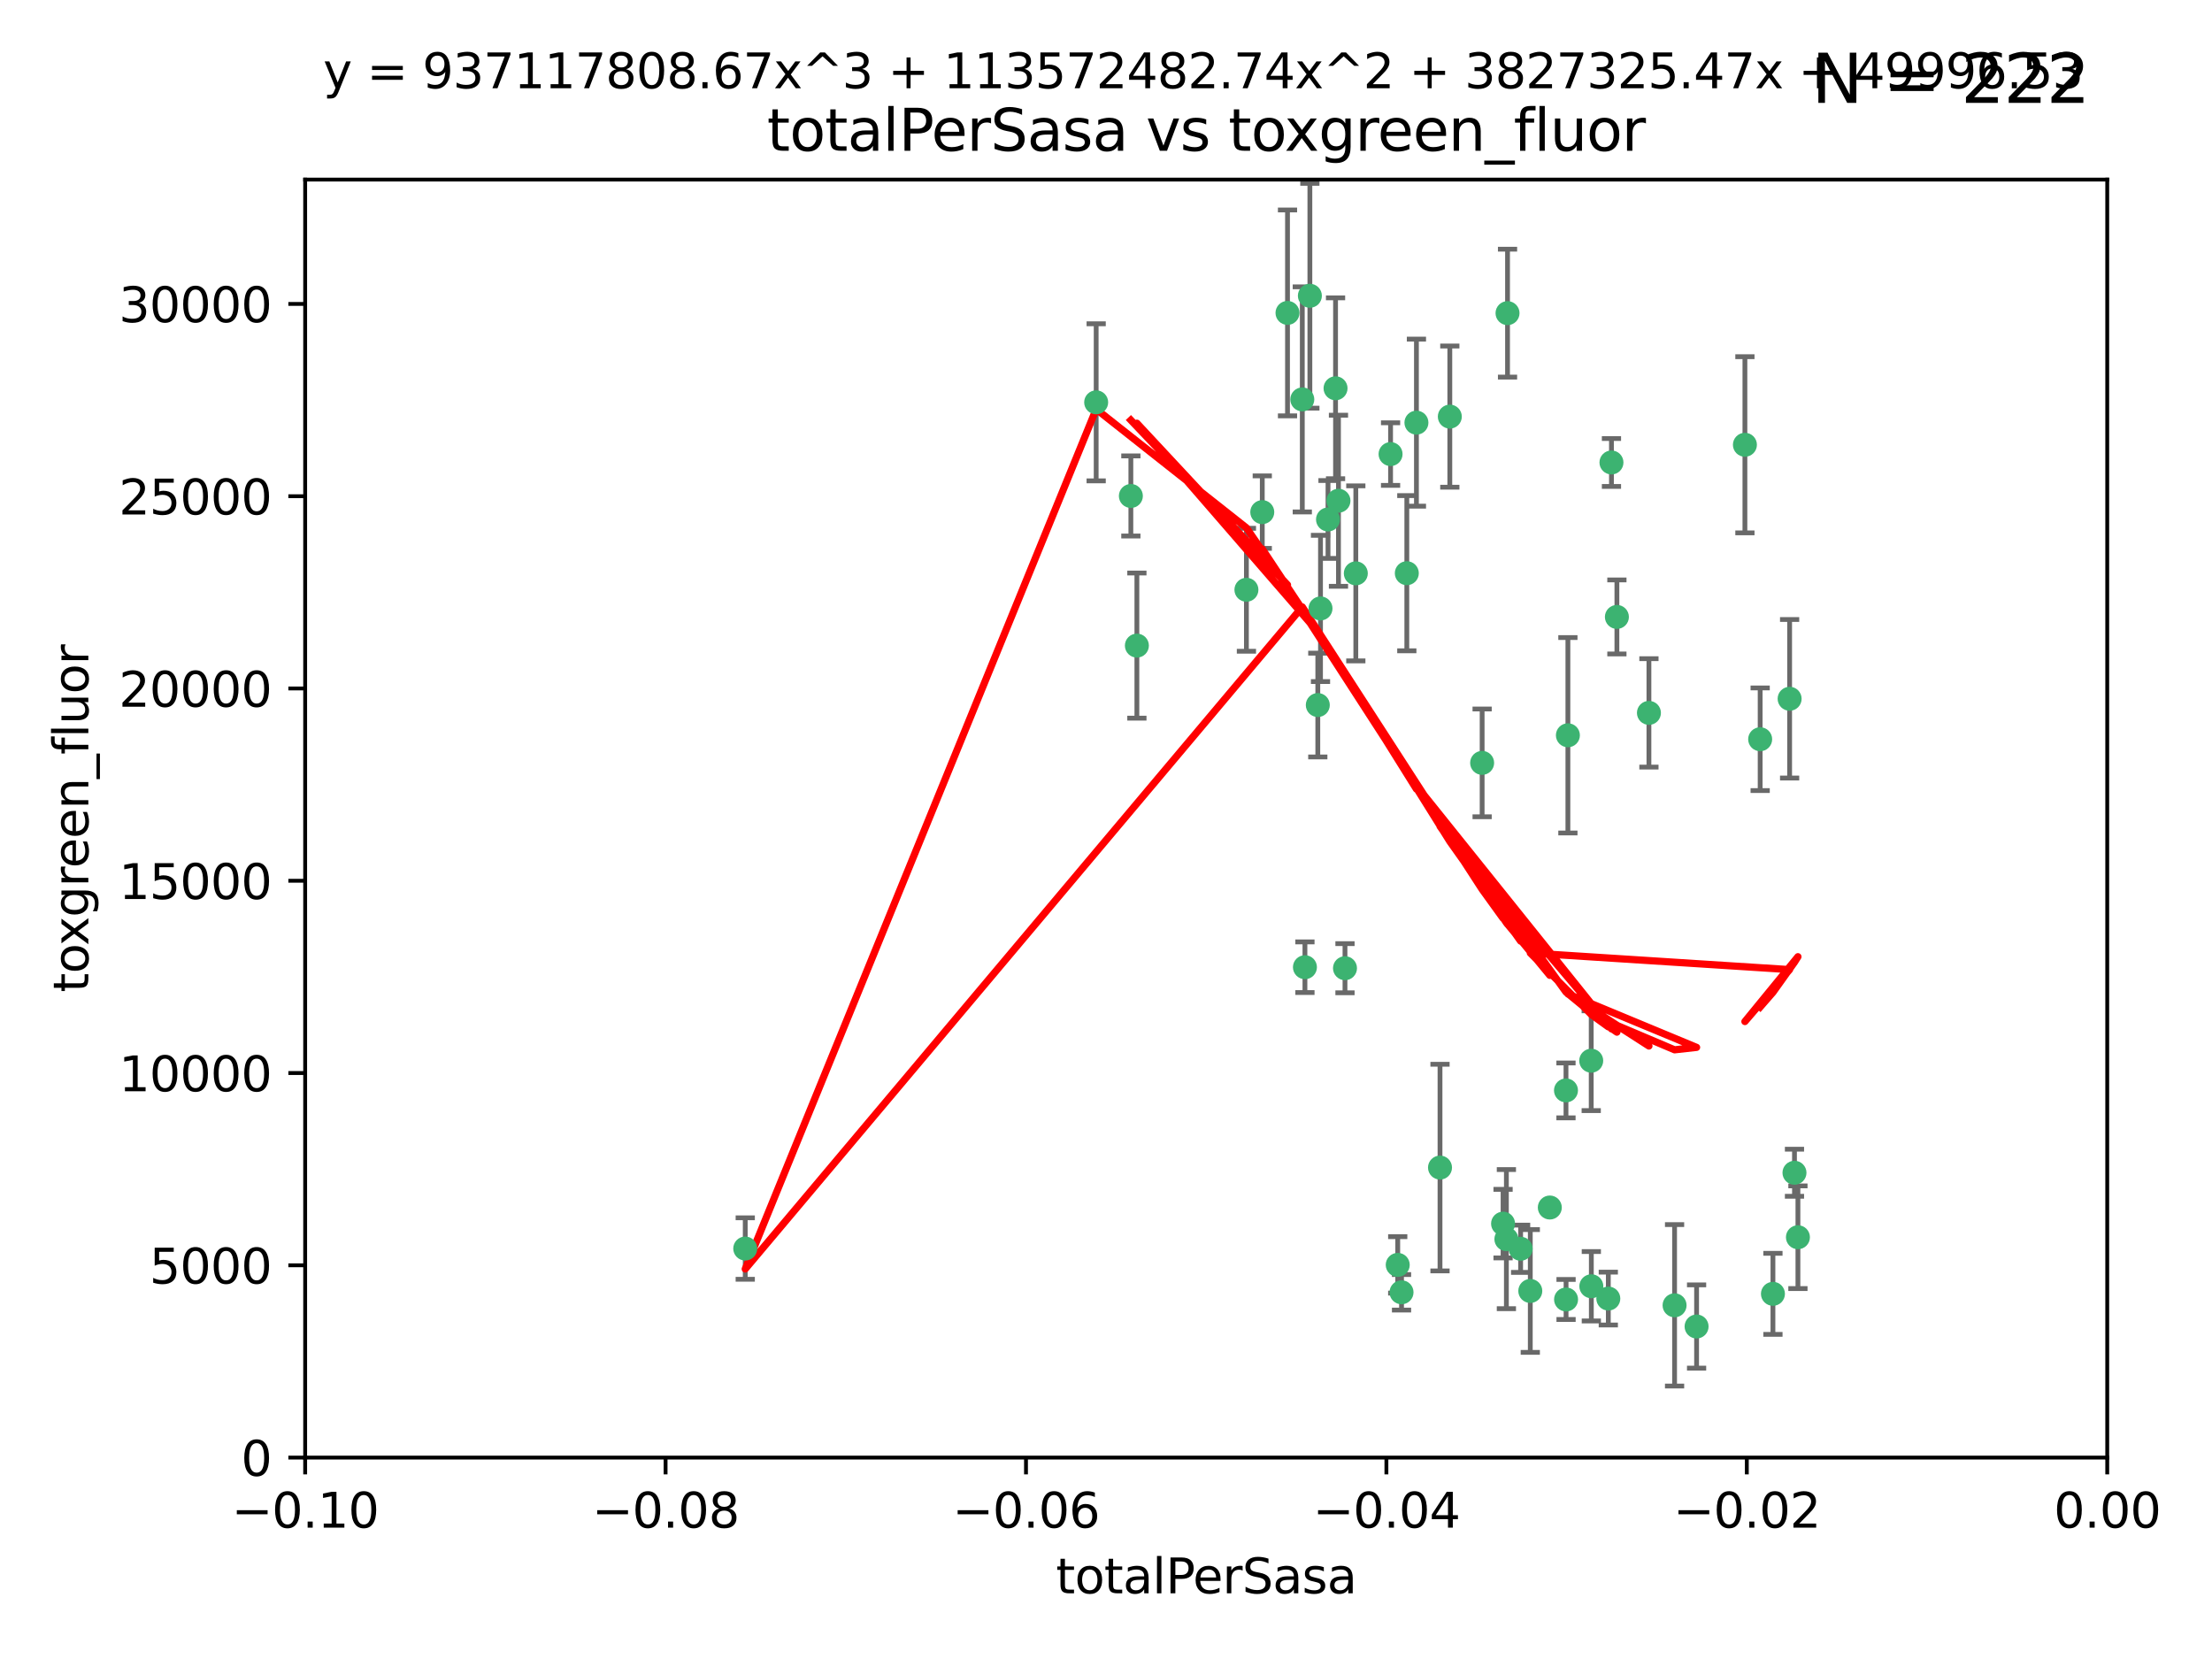 <?xml version="1.0" encoding="utf-8" standalone="no"?>
<!DOCTYPE svg PUBLIC "-//W3C//DTD SVG 1.1//EN"
  "http://www.w3.org/Graphics/SVG/1.1/DTD/svg11.dtd">
<svg xmlns:xlink="http://www.w3.org/1999/xlink" width="460.8pt" height="345.6pt" viewBox="0 0 460.8 345.6" xmlns="http://www.w3.org/2000/svg" version="1.1">
 <defs>
  <style type="text/css">*{stroke-linejoin: round; stroke-linecap: butt}</style>
 </defs>
 <g id="figure_1">
  <g id="patch_1">
   <path d="M 0 345.6 
L 460.8 345.6 
L 460.8 0 
L 0 0 
z
" style="fill: #ffffff"/>
  </g>
  <g id="axes_1">
   <g id="patch_2">
    <path d="M 63.571 303.64 
L 438.975 303.64 
L 438.975 37.411 
L 63.571 37.411 
z
" style="fill: #ffffff"/>
   </g>
   <g id="PathCollection_1">
    <defs>
     <path id="m25f50494bb" d="M 0 1.118 
C 0.297 1.118 0.581 1 0.791 0.791 
C 1 0.581 1.118 0.297 1.118 0 
C 1.118 -0.297 1 -0.581 0.791 -0.791 
C 0.581 -1 0.297 -1.118 0 -1.118 
C -0.297 -1.118 -0.581 -1 -0.791 -0.791 
C -1 -0.581 -1.118 -0.297 -1.118 0 
C -1.118 0.297 -1 0.581 -0.791 0.791 
C -0.581 1 -0.297 1.118 0 1.118 
z
" style="stroke: #3cb371"/>
    </defs>
    <g clip-path="url(#p771bac7c76)">
     <use xlink:href="#m25f50494bb" x="235.58" y="103.319" style="fill: #3cb371; stroke: #3cb371"/>
     <use xlink:href="#m25f50494bb" x="268.211" y="65.184" style="fill: #3cb371; stroke: #3cb371"/>
     <use xlink:href="#m25f50494bb" x="236.834" y="134.491" style="fill: #3cb371; stroke: #3cb371"/>
     <use xlink:href="#m25f50494bb" x="275.085" y="126.749" style="fill: #3cb371; stroke: #3cb371"/>
     <use xlink:href="#m25f50494bb" x="271.293" y="83.201" style="fill: #3cb371; stroke: #3cb371"/>
     <use xlink:href="#m25f50494bb" x="155.248" y="260.094" style="fill: #3cb371; stroke: #3cb371"/>
     <use xlink:href="#m25f50494bb" x="228.352" y="83.811" style="fill: #3cb371; stroke: #3cb371"/>
     <use xlink:href="#m25f50494bb" x="259.652" y="122.859" style="fill: #3cb371; stroke: #3cb371"/>
     <use xlink:href="#m25f50494bb" x="276.649" y="108.214" style="fill: #3cb371; stroke: #3cb371"/>
     <use xlink:href="#m25f50494bb" x="278.828" y="104.315" style="fill: #3cb371; stroke: #3cb371"/>
     <use xlink:href="#m25f50494bb" x="272.871" y="61.614" style="fill: #3cb371; stroke: #3cb371"/>
     <use xlink:href="#m25f50494bb" x="295.068" y="88.045" style="fill: #3cb371; stroke: #3cb371"/>
     <use xlink:href="#m25f50494bb" x="278.219" y="80.887" style="fill: #3cb371; stroke: #3cb371"/>
     <use xlink:href="#m25f50494bb" x="282.441" y="119.44" style="fill: #3cb371; stroke: #3cb371"/>
     <use xlink:href="#m25f50494bb" x="289.681" y="94.593" style="fill: #3cb371; stroke: #3cb371"/>
     <use xlink:href="#m25f50494bb" x="262.954" y="106.684" style="fill: #3cb371; stroke: #3cb371"/>
     <use xlink:href="#m25f50494bb" x="280.186" y="201.695" style="fill: #3cb371; stroke: #3cb371"/>
     <use xlink:href="#m25f50494bb" x="302.023" y="86.787" style="fill: #3cb371; stroke: #3cb371"/>
     <use xlink:href="#m25f50494bb" x="316.773" y="260.14" style="fill: #3cb371; stroke: #3cb371"/>
     <use xlink:href="#m25f50494bb" x="299.98" y="243.228" style="fill: #3cb371; stroke: #3cb371"/>
     <use xlink:href="#m25f50494bb" x="335.696" y="96.341" style="fill: #3cb371; stroke: #3cb371"/>
     <use xlink:href="#m25f50494bb" x="293.065" y="119.409" style="fill: #3cb371; stroke: #3cb371"/>
     <use xlink:href="#m25f50494bb" x="314.046" y="65.233" style="fill: #3cb371; stroke: #3cb371"/>
     <use xlink:href="#m25f50494bb" x="274.522" y="146.874" style="fill: #3cb371; stroke: #3cb371"/>
     <use xlink:href="#m25f50494bb" x="271.842" y="201.487" style="fill: #3cb371; stroke: #3cb371"/>
     <use xlink:href="#m25f50494bb" x="313.116" y="254.906" style="fill: #3cb371; stroke: #3cb371"/>
     <use xlink:href="#m25f50494bb" x="308.755" y="158.921" style="fill: #3cb371; stroke: #3cb371"/>
     <use xlink:href="#m25f50494bb" x="291.964" y="269.209" style="fill: #3cb371; stroke: #3cb371"/>
     <use xlink:href="#m25f50494bb" x="322.853" y="251.547" style="fill: #3cb371; stroke: #3cb371"/>
     <use xlink:href="#m25f50494bb" x="313.808" y="258.133" style="fill: #3cb371; stroke: #3cb371"/>
     <use xlink:href="#m25f50494bb" x="291.173" y="263.497" style="fill: #3cb371; stroke: #3cb371"/>
     <use xlink:href="#m25f50494bb" x="326.223" y="227.152" style="fill: #3cb371; stroke: #3cb371"/>
     <use xlink:href="#m25f50494bb" x="335.041" y="270.514" style="fill: #3cb371; stroke: #3cb371"/>
     <use xlink:href="#m25f50494bb" x="331.504" y="267.951" style="fill: #3cb371; stroke: #3cb371"/>
     <use xlink:href="#m25f50494bb" x="336.829" y="128.518" style="fill: #3cb371; stroke: #3cb371"/>
     <use xlink:href="#m25f50494bb" x="326.24" y="270.703" style="fill: #3cb371; stroke: #3cb371"/>
     <use xlink:href="#m25f50494bb" x="343.502" y="148.507" style="fill: #3cb371; stroke: #3cb371"/>
     <use xlink:href="#m25f50494bb" x="326.622" y="153.171" style="fill: #3cb371; stroke: #3cb371"/>
     <use xlink:href="#m25f50494bb" x="353.429" y="276.333" style="fill: #3cb371; stroke: #3cb371"/>
     <use xlink:href="#m25f50494bb" x="348.844" y="271.92" style="fill: #3cb371; stroke: #3cb371"/>
     <use xlink:href="#m25f50494bb" x="331.48" y="220.964" style="fill: #3cb371; stroke: #3cb371"/>
     <use xlink:href="#m25f50494bb" x="318.787" y="268.93" style="fill: #3cb371; stroke: #3cb371"/>
     <use xlink:href="#m25f50494bb" x="372.811" y="145.567" style="fill: #3cb371; stroke: #3cb371"/>
     <use xlink:href="#m25f50494bb" x="363.497" y="92.655" style="fill: #3cb371; stroke: #3cb371"/>
     <use xlink:href="#m25f50494bb" x="374.542" y="257.738" style="fill: #3cb371; stroke: #3cb371"/>
     <use xlink:href="#m25f50494bb" x="373.823" y="244.305" style="fill: #3cb371; stroke: #3cb371"/>
     <use xlink:href="#m25f50494bb" x="369.335" y="269.529" style="fill: #3cb371; stroke: #3cb371"/>
     <use xlink:href="#m25f50494bb" x="366.674" y="153.996" style="fill: #3cb371; stroke: #3cb371"/>
    </g>
   </g>
   <g id="matplotlib.axis_1">
    <g id="xtick_1">
     <g id="line2d_1">
      <defs>
       <path id="mfa78b8b809" d="M 0 0 
L 0 3.5 
" style="stroke: #000000; stroke-width: 0.8"/>
      </defs>
      <g>
       <use xlink:href="#mfa78b8b809" x="63.571" y="303.64" style="stroke: #000000; stroke-width: 0.8"/>
      </g>
     </g>
     <g id="text_1">
      <!-- −0.10 -->
      <g transform="translate(48.249 318.238)scale(0.1 -0.1)">
       <defs>
        <path id="DejaVuSans-2212" d="M 678 2272 
L 4684 2272 
L 4684 1741 
L 678 1741 
L 678 2272 
z
" transform="scale(0.016)"/>
        <path id="DejaVuSans-30" d="M 2034 4250 
Q 1547 4250 1301 3770 
Q 1056 3291 1056 2328 
Q 1056 1369 1301 889 
Q 1547 409 2034 409 
Q 2525 409 2770 889 
Q 3016 1369 3016 2328 
Q 3016 3291 2770 3770 
Q 2525 4250 2034 4250 
z
M 2034 4750 
Q 2819 4750 3233 4129 
Q 3647 3509 3647 2328 
Q 3647 1150 3233 529 
Q 2819 -91 2034 -91 
Q 1250 -91 836 529 
Q 422 1150 422 2328 
Q 422 3509 836 4129 
Q 1250 4750 2034 4750 
z
" transform="scale(0.016)"/>
        <path id="DejaVuSans-2e" d="M 684 794 
L 1344 794 
L 1344 0 
L 684 0 
L 684 794 
z
" transform="scale(0.016)"/>
        <path id="DejaVuSans-31" d="M 794 531 
L 1825 531 
L 1825 4091 
L 703 3866 
L 703 4441 
L 1819 4666 
L 2450 4666 
L 2450 531 
L 3481 531 
L 3481 0 
L 794 0 
L 794 531 
z
" transform="scale(0.016)"/>
       </defs>
       <use xlink:href="#DejaVuSans-2212"/>
       <use xlink:href="#DejaVuSans-30" x="83.789"/>
       <use xlink:href="#DejaVuSans-2e" x="147.412"/>
       <use xlink:href="#DejaVuSans-31" x="179.199"/>
       <use xlink:href="#DejaVuSans-30" x="242.822"/>
      </g>
     </g>
    </g>
    <g id="xtick_2">
     <g id="line2d_2">
      <g>
       <use xlink:href="#mfa78b8b809" x="138.652" y="303.64" style="stroke: #000000; stroke-width: 0.8"/>
      </g>
     </g>
     <g id="text_2">
      <!-- −0.08 -->
      <g transform="translate(123.329 318.238)scale(0.1 -0.1)">
       <defs>
        <path id="DejaVuSans-38" d="M 2034 2216 
Q 1584 2216 1326 1975 
Q 1069 1734 1069 1313 
Q 1069 891 1326 650 
Q 1584 409 2034 409 
Q 2484 409 2743 651 
Q 3003 894 3003 1313 
Q 3003 1734 2745 1975 
Q 2488 2216 2034 2216 
z
M 1403 2484 
Q 997 2584 770 2862 
Q 544 3141 544 3541 
Q 544 4100 942 4425 
Q 1341 4750 2034 4750 
Q 2731 4750 3128 4425 
Q 3525 4100 3525 3541 
Q 3525 3141 3298 2862 
Q 3072 2584 2669 2484 
Q 3125 2378 3379 2068 
Q 3634 1759 3634 1313 
Q 3634 634 3220 271 
Q 2806 -91 2034 -91 
Q 1263 -91 848 271 
Q 434 634 434 1313 
Q 434 1759 690 2068 
Q 947 2378 1403 2484 
z
M 1172 3481 
Q 1172 3119 1398 2916 
Q 1625 2713 2034 2713 
Q 2441 2713 2670 2916 
Q 2900 3119 2900 3481 
Q 2900 3844 2670 4047 
Q 2441 4250 2034 4250 
Q 1625 4250 1398 4047 
Q 1172 3844 1172 3481 
z
" transform="scale(0.016)"/>
       </defs>
       <use xlink:href="#DejaVuSans-2212"/>
       <use xlink:href="#DejaVuSans-30" x="83.789"/>
       <use xlink:href="#DejaVuSans-2e" x="147.412"/>
       <use xlink:href="#DejaVuSans-30" x="179.199"/>
       <use xlink:href="#DejaVuSans-38" x="242.822"/>
      </g>
     </g>
    </g>
    <g id="xtick_3">
     <g id="line2d_3">
      <g>
       <use xlink:href="#mfa78b8b809" x="213.733" y="303.64" style="stroke: #000000; stroke-width: 0.8"/>
      </g>
     </g>
     <g id="text_3">
      <!-- −0.06 -->
      <g transform="translate(198.41 318.238)scale(0.1 -0.1)">
       <defs>
        <path id="DejaVuSans-36" d="M 2113 2584 
Q 1688 2584 1439 2293 
Q 1191 2003 1191 1497 
Q 1191 994 1439 701 
Q 1688 409 2113 409 
Q 2538 409 2786 701 
Q 3034 994 3034 1497 
Q 3034 2003 2786 2293 
Q 2538 2584 2113 2584 
z
M 3366 4563 
L 3366 3988 
Q 3128 4100 2886 4159 
Q 2644 4219 2406 4219 
Q 1781 4219 1451 3797 
Q 1122 3375 1075 2522 
Q 1259 2794 1537 2939 
Q 1816 3084 2150 3084 
Q 2853 3084 3261 2657 
Q 3669 2231 3669 1497 
Q 3669 778 3244 343 
Q 2819 -91 2113 -91 
Q 1303 -91 875 529 
Q 447 1150 447 2328 
Q 447 3434 972 4092 
Q 1497 4750 2381 4750 
Q 2619 4750 2861 4703 
Q 3103 4656 3366 4563 
z
" transform="scale(0.016)"/>
       </defs>
       <use xlink:href="#DejaVuSans-2212"/>
       <use xlink:href="#DejaVuSans-30" x="83.789"/>
       <use xlink:href="#DejaVuSans-2e" x="147.412"/>
       <use xlink:href="#DejaVuSans-30" x="179.199"/>
       <use xlink:href="#DejaVuSans-36" x="242.822"/>
      </g>
     </g>
    </g>
    <g id="xtick_4">
     <g id="line2d_4">
      <g>
       <use xlink:href="#mfa78b8b809" x="288.813" y="303.64" style="stroke: #000000; stroke-width: 0.8"/>
      </g>
     </g>
     <g id="text_4">
      <!-- −0.04 -->
      <g transform="translate(273.491 318.238)scale(0.1 -0.1)">
       <defs>
        <path id="DejaVuSans-34" d="M 2419 4116 
L 825 1625 
L 2419 1625 
L 2419 4116 
z
M 2253 4666 
L 3047 4666 
L 3047 1625 
L 3713 1625 
L 3713 1100 
L 3047 1100 
L 3047 0 
L 2419 0 
L 2419 1100 
L 313 1100 
L 313 1709 
L 2253 4666 
z
" transform="scale(0.016)"/>
       </defs>
       <use xlink:href="#DejaVuSans-2212"/>
       <use xlink:href="#DejaVuSans-30" x="83.789"/>
       <use xlink:href="#DejaVuSans-2e" x="147.412"/>
       <use xlink:href="#DejaVuSans-30" x="179.199"/>
       <use xlink:href="#DejaVuSans-34" x="242.822"/>
      </g>
     </g>
    </g>
    <g id="xtick_5">
     <g id="line2d_5">
      <g>
       <use xlink:href="#mfa78b8b809" x="363.894" y="303.64" style="stroke: #000000; stroke-width: 0.8"/>
      </g>
     </g>
     <g id="text_5">
      <!-- −0.02 -->
      <g transform="translate(348.572 318.238)scale(0.1 -0.1)">
       <defs>
        <path id="DejaVuSans-32" d="M 1228 531 
L 3431 531 
L 3431 0 
L 469 0 
L 469 531 
Q 828 903 1448 1529 
Q 2069 2156 2228 2338 
Q 2531 2678 2651 2914 
Q 2772 3150 2772 3378 
Q 2772 3750 2511 3984 
Q 2250 4219 1831 4219 
Q 1534 4219 1204 4116 
Q 875 4013 500 3803 
L 500 4441 
Q 881 4594 1212 4672 
Q 1544 4750 1819 4750 
Q 2544 4750 2975 4387 
Q 3406 4025 3406 3419 
Q 3406 3131 3298 2873 
Q 3191 2616 2906 2266 
Q 2828 2175 2409 1742 
Q 1991 1309 1228 531 
z
" transform="scale(0.016)"/>
       </defs>
       <use xlink:href="#DejaVuSans-2212"/>
       <use xlink:href="#DejaVuSans-30" x="83.789"/>
       <use xlink:href="#DejaVuSans-2e" x="147.412"/>
       <use xlink:href="#DejaVuSans-30" x="179.199"/>
       <use xlink:href="#DejaVuSans-32" x="242.822"/>
      </g>
     </g>
    </g>
    <g id="xtick_6">
     <g id="line2d_6">
      <g>
       <use xlink:href="#mfa78b8b809" x="438.975" y="303.64" style="stroke: #000000; stroke-width: 0.8"/>
      </g>
     </g>
     <g id="text_6">
      <!-- 0.00 -->
      <g transform="translate(427.842 318.238)scale(0.1 -0.1)">
       <use xlink:href="#DejaVuSans-30"/>
       <use xlink:href="#DejaVuSans-2e" x="63.623"/>
       <use xlink:href="#DejaVuSans-30" x="95.41"/>
       <use xlink:href="#DejaVuSans-30" x="159.033"/>
      </g>
     </g>
    </g>
    <g id="text_7">
     <!-- totalPerSasa -->
     <g transform="translate(219.968 331.917)scale(0.1 -0.1)">
      <defs>
       <path id="DejaVuSans-74" d="M 1172 4494 
L 1172 3500 
L 2356 3500 
L 2356 3053 
L 1172 3053 
L 1172 1153 
Q 1172 725 1289 603 
Q 1406 481 1766 481 
L 2356 481 
L 2356 0 
L 1766 0 
Q 1100 0 847 248 
Q 594 497 594 1153 
L 594 3053 
L 172 3053 
L 172 3500 
L 594 3500 
L 594 4494 
L 1172 4494 
z
" transform="scale(0.016)"/>
       <path id="DejaVuSans-6f" d="M 1959 3097 
Q 1497 3097 1228 2736 
Q 959 2375 959 1747 
Q 959 1119 1226 758 
Q 1494 397 1959 397 
Q 2419 397 2687 759 
Q 2956 1122 2956 1747 
Q 2956 2369 2687 2733 
Q 2419 3097 1959 3097 
z
M 1959 3584 
Q 2709 3584 3137 3096 
Q 3566 2609 3566 1747 
Q 3566 888 3137 398 
Q 2709 -91 1959 -91 
Q 1206 -91 779 398 
Q 353 888 353 1747 
Q 353 2609 779 3096 
Q 1206 3584 1959 3584 
z
" transform="scale(0.016)"/>
       <path id="DejaVuSans-61" d="M 2194 1759 
Q 1497 1759 1228 1600 
Q 959 1441 959 1056 
Q 959 750 1161 570 
Q 1363 391 1709 391 
Q 2188 391 2477 730 
Q 2766 1069 2766 1631 
L 2766 1759 
L 2194 1759 
z
M 3341 1997 
L 3341 0 
L 2766 0 
L 2766 531 
Q 2569 213 2275 61 
Q 1981 -91 1556 -91 
Q 1019 -91 701 211 
Q 384 513 384 1019 
Q 384 1609 779 1909 
Q 1175 2209 1959 2209 
L 2766 2209 
L 2766 2266 
Q 2766 2663 2505 2880 
Q 2244 3097 1772 3097 
Q 1472 3097 1187 3025 
Q 903 2953 641 2809 
L 641 3341 
Q 956 3463 1253 3523 
Q 1550 3584 1831 3584 
Q 2591 3584 2966 3190 
Q 3341 2797 3341 1997 
z
" transform="scale(0.016)"/>
       <path id="DejaVuSans-6c" d="M 603 4863 
L 1178 4863 
L 1178 0 
L 603 0 
L 603 4863 
z
" transform="scale(0.016)"/>
       <path id="DejaVuSans-50" d="M 1259 4147 
L 1259 2394 
L 2053 2394 
Q 2494 2394 2734 2622 
Q 2975 2850 2975 3272 
Q 2975 3691 2734 3919 
Q 2494 4147 2053 4147 
L 1259 4147 
z
M 628 4666 
L 2053 4666 
Q 2838 4666 3239 4311 
Q 3641 3956 3641 3272 
Q 3641 2581 3239 2228 
Q 2838 1875 2053 1875 
L 1259 1875 
L 1259 0 
L 628 0 
L 628 4666 
z
" transform="scale(0.016)"/>
       <path id="DejaVuSans-65" d="M 3597 1894 
L 3597 1613 
L 953 1613 
Q 991 1019 1311 708 
Q 1631 397 2203 397 
Q 2534 397 2845 478 
Q 3156 559 3463 722 
L 3463 178 
Q 3153 47 2828 -22 
Q 2503 -91 2169 -91 
Q 1331 -91 842 396 
Q 353 884 353 1716 
Q 353 2575 817 3079 
Q 1281 3584 2069 3584 
Q 2775 3584 3186 3129 
Q 3597 2675 3597 1894 
z
M 3022 2063 
Q 3016 2534 2758 2815 
Q 2500 3097 2075 3097 
Q 1594 3097 1305 2825 
Q 1016 2553 972 2059 
L 3022 2063 
z
" transform="scale(0.016)"/>
       <path id="DejaVuSans-72" d="M 2631 2963 
Q 2534 3019 2420 3045 
Q 2306 3072 2169 3072 
Q 1681 3072 1420 2755 
Q 1159 2438 1159 1844 
L 1159 0 
L 581 0 
L 581 3500 
L 1159 3500 
L 1159 2956 
Q 1341 3275 1631 3429 
Q 1922 3584 2338 3584 
Q 2397 3584 2469 3576 
Q 2541 3569 2628 3553 
L 2631 2963 
z
" transform="scale(0.016)"/>
       <path id="DejaVuSans-53" d="M 3425 4513 
L 3425 3897 
Q 3066 4069 2747 4153 
Q 2428 4238 2131 4238 
Q 1616 4238 1336 4038 
Q 1056 3838 1056 3469 
Q 1056 3159 1242 3001 
Q 1428 2844 1947 2747 
L 2328 2669 
Q 3034 2534 3370 2195 
Q 3706 1856 3706 1288 
Q 3706 609 3251 259 
Q 2797 -91 1919 -91 
Q 1588 -91 1214 -16 
Q 841 59 441 206 
L 441 856 
Q 825 641 1194 531 
Q 1563 422 1919 422 
Q 2459 422 2753 634 
Q 3047 847 3047 1241 
Q 3047 1584 2836 1778 
Q 2625 1972 2144 2069 
L 1759 2144 
Q 1053 2284 737 2584 
Q 422 2884 422 3419 
Q 422 4038 858 4394 
Q 1294 4750 2059 4750 
Q 2388 4750 2728 4690 
Q 3069 4631 3425 4513 
z
" transform="scale(0.016)"/>
       <path id="DejaVuSans-73" d="M 2834 3397 
L 2834 2853 
Q 2591 2978 2328 3040 
Q 2066 3103 1784 3103 
Q 1356 3103 1142 2972 
Q 928 2841 928 2578 
Q 928 2378 1081 2264 
Q 1234 2150 1697 2047 
L 1894 2003 
Q 2506 1872 2764 1633 
Q 3022 1394 3022 966 
Q 3022 478 2636 193 
Q 2250 -91 1575 -91 
Q 1294 -91 989 -36 
Q 684 19 347 128 
L 347 722 
Q 666 556 975 473 
Q 1284 391 1588 391 
Q 1994 391 2212 530 
Q 2431 669 2431 922 
Q 2431 1156 2273 1281 
Q 2116 1406 1581 1522 
L 1381 1569 
Q 847 1681 609 1914 
Q 372 2147 372 2553 
Q 372 3047 722 3315 
Q 1072 3584 1716 3584 
Q 2034 3584 2315 3537 
Q 2597 3491 2834 3397 
z
" transform="scale(0.016)"/>
      </defs>
      <use xlink:href="#DejaVuSans-74"/>
      <use xlink:href="#DejaVuSans-6f" x="39.209"/>
      <use xlink:href="#DejaVuSans-74" x="100.391"/>
      <use xlink:href="#DejaVuSans-61" x="139.6"/>
      <use xlink:href="#DejaVuSans-6c" x="200.879"/>
      <use xlink:href="#DejaVuSans-50" x="228.662"/>
      <use xlink:href="#DejaVuSans-65" x="285.34"/>
      <use xlink:href="#DejaVuSans-72" x="346.863"/>
      <use xlink:href="#DejaVuSans-53" x="387.977"/>
      <use xlink:href="#DejaVuSans-61" x="451.453"/>
      <use xlink:href="#DejaVuSans-73" x="512.732"/>
      <use xlink:href="#DejaVuSans-61" x="564.832"/>
     </g>
    </g>
   </g>
   <g id="matplotlib.axis_2">
    <g id="ytick_1">
     <g id="line2d_7">
      <defs>
       <path id="mca1d117c7c" d="M 0 0 
L -3.5 0 
" style="stroke: #000000; stroke-width: 0.8"/>
      </defs>
      <g>
       <use xlink:href="#mca1d117c7c" x="63.571" y="303.64" style="stroke: #000000; stroke-width: 0.8"/>
      </g>
     </g>
     <g id="text_8">
      <!-- 0 -->
      <g transform="translate(50.209 307.439)scale(0.1 -0.1)">
       <use xlink:href="#DejaVuSans-30"/>
      </g>
     </g>
    </g>
    <g id="ytick_2">
     <g id="line2d_8">
      <g>
       <use xlink:href="#mca1d117c7c" x="63.571" y="263.586" style="stroke: #000000; stroke-width: 0.8"/>
      </g>
     </g>
     <g id="text_9">
      <!-- 5000 -->
      <g transform="translate(31.121 267.385)scale(0.1 -0.1)">
       <defs>
        <path id="DejaVuSans-35" d="M 691 4666 
L 3169 4666 
L 3169 4134 
L 1269 4134 
L 1269 2991 
Q 1406 3038 1543 3061 
Q 1681 3084 1819 3084 
Q 2600 3084 3056 2656 
Q 3513 2228 3513 1497 
Q 3513 744 3044 326 
Q 2575 -91 1722 -91 
Q 1428 -91 1123 -41 
Q 819 9 494 109 
L 494 744 
Q 775 591 1075 516 
Q 1375 441 1709 441 
Q 2250 441 2565 725 
Q 2881 1009 2881 1497 
Q 2881 1984 2565 2268 
Q 2250 2553 1709 2553 
Q 1456 2553 1204 2497 
Q 953 2441 691 2322 
L 691 4666 
z
" transform="scale(0.016)"/>
       </defs>
       <use xlink:href="#DejaVuSans-35"/>
       <use xlink:href="#DejaVuSans-30" x="63.623"/>
       <use xlink:href="#DejaVuSans-30" x="127.246"/>
       <use xlink:href="#DejaVuSans-30" x="190.869"/>
      </g>
     </g>
    </g>
    <g id="ytick_3">
     <g id="line2d_9">
      <g>
       <use xlink:href="#mca1d117c7c" x="63.571" y="223.532" style="stroke: #000000; stroke-width: 0.8"/>
      </g>
     </g>
     <g id="text_10">
      <!-- 10000 -->
      <g transform="translate(24.759 227.331)scale(0.1 -0.1)">
       <use xlink:href="#DejaVuSans-31"/>
       <use xlink:href="#DejaVuSans-30" x="63.623"/>
       <use xlink:href="#DejaVuSans-30" x="127.246"/>
       <use xlink:href="#DejaVuSans-30" x="190.869"/>
       <use xlink:href="#DejaVuSans-30" x="254.492"/>
      </g>
     </g>
    </g>
    <g id="ytick_4">
     <g id="line2d_10">
      <g>
       <use xlink:href="#mca1d117c7c" x="63.571" y="183.478" style="stroke: #000000; stroke-width: 0.8"/>
      </g>
     </g>
     <g id="text_11">
      <!-- 15000 -->
      <g transform="translate(24.759 187.278)scale(0.1 -0.1)">
       <use xlink:href="#DejaVuSans-31"/>
       <use xlink:href="#DejaVuSans-35" x="63.623"/>
       <use xlink:href="#DejaVuSans-30" x="127.246"/>
       <use xlink:href="#DejaVuSans-30" x="190.869"/>
       <use xlink:href="#DejaVuSans-30" x="254.492"/>
      </g>
     </g>
    </g>
    <g id="ytick_5">
     <g id="line2d_11">
      <g>
       <use xlink:href="#mca1d117c7c" x="63.571" y="143.424" style="stroke: #000000; stroke-width: 0.8"/>
      </g>
     </g>
     <g id="text_12">
      <!-- 20000 -->
      <g transform="translate(24.759 147.224)scale(0.1 -0.1)">
       <use xlink:href="#DejaVuSans-32"/>
       <use xlink:href="#DejaVuSans-30" x="63.623"/>
       <use xlink:href="#DejaVuSans-30" x="127.246"/>
       <use xlink:href="#DejaVuSans-30" x="190.869"/>
       <use xlink:href="#DejaVuSans-30" x="254.492"/>
      </g>
     </g>
    </g>
    <g id="ytick_6">
     <g id="line2d_12">
      <g>
       <use xlink:href="#mca1d117c7c" x="63.571" y="103.371" style="stroke: #000000; stroke-width: 0.8"/>
      </g>
     </g>
     <g id="text_13">
      <!-- 25000 -->
      <g transform="translate(24.759 107.17)scale(0.1 -0.1)">
       <use xlink:href="#DejaVuSans-32"/>
       <use xlink:href="#DejaVuSans-35" x="63.623"/>
       <use xlink:href="#DejaVuSans-30" x="127.246"/>
       <use xlink:href="#DejaVuSans-30" x="190.869"/>
       <use xlink:href="#DejaVuSans-30" x="254.492"/>
      </g>
     </g>
    </g>
    <g id="ytick_7">
     <g id="line2d_13">
      <g>
       <use xlink:href="#mca1d117c7c" x="63.571" y="63.317" style="stroke: #000000; stroke-width: 0.8"/>
      </g>
     </g>
     <g id="text_14">
      <!-- 30000 -->
      <g transform="translate(24.759 67.116)scale(0.1 -0.1)">
       <defs>
        <path id="DejaVuSans-33" d="M 2597 2516 
Q 3050 2419 3304 2112 
Q 3559 1806 3559 1356 
Q 3559 666 3084 287 
Q 2609 -91 1734 -91 
Q 1441 -91 1130 -33 
Q 819 25 488 141 
L 488 750 
Q 750 597 1062 519 
Q 1375 441 1716 441 
Q 2309 441 2620 675 
Q 2931 909 2931 1356 
Q 2931 1769 2642 2001 
Q 2353 2234 1838 2234 
L 1294 2234 
L 1294 2753 
L 1863 2753 
Q 2328 2753 2575 2939 
Q 2822 3125 2822 3475 
Q 2822 3834 2567 4026 
Q 2313 4219 1838 4219 
Q 1578 4219 1281 4162 
Q 984 4106 628 3988 
L 628 4550 
Q 988 4650 1302 4700 
Q 1616 4750 1894 4750 
Q 2613 4750 3031 4423 
Q 3450 4097 3450 3541 
Q 3450 3153 3228 2886 
Q 3006 2619 2597 2516 
z
" transform="scale(0.016)"/>
       </defs>
       <use xlink:href="#DejaVuSans-33"/>
       <use xlink:href="#DejaVuSans-30" x="63.623"/>
       <use xlink:href="#DejaVuSans-30" x="127.246"/>
       <use xlink:href="#DejaVuSans-30" x="190.869"/>
       <use xlink:href="#DejaVuSans-30" x="254.492"/>
      </g>
     </g>
    </g>
    <g id="text_15">
     <!-- toxgreen_fluor -->
     <g transform="translate(18.401 206.72)rotate(-90)scale(0.1 -0.1)">
      <defs>
       <path id="DejaVuSans-78" d="M 3513 3500 
L 2247 1797 
L 3578 0 
L 2900 0 
L 1881 1375 
L 863 0 
L 184 0 
L 1544 1831 
L 300 3500 
L 978 3500 
L 1906 2253 
L 2834 3500 
L 3513 3500 
z
" transform="scale(0.016)"/>
       <path id="DejaVuSans-67" d="M 2906 1791 
Q 2906 2416 2648 2759 
Q 2391 3103 1925 3103 
Q 1463 3103 1205 2759 
Q 947 2416 947 1791 
Q 947 1169 1205 825 
Q 1463 481 1925 481 
Q 2391 481 2648 825 
Q 2906 1169 2906 1791 
z
M 3481 434 
Q 3481 -459 3084 -895 
Q 2688 -1331 1869 -1331 
Q 1566 -1331 1297 -1286 
Q 1028 -1241 775 -1147 
L 775 -588 
Q 1028 -725 1275 -790 
Q 1522 -856 1778 -856 
Q 2344 -856 2625 -561 
Q 2906 -266 2906 331 
L 2906 616 
Q 2728 306 2450 153 
Q 2172 0 1784 0 
Q 1141 0 747 490 
Q 353 981 353 1791 
Q 353 2603 747 3093 
Q 1141 3584 1784 3584 
Q 2172 3584 2450 3431 
Q 2728 3278 2906 2969 
L 2906 3500 
L 3481 3500 
L 3481 434 
z
" transform="scale(0.016)"/>
       <path id="DejaVuSans-6e" d="M 3513 2113 
L 3513 0 
L 2938 0 
L 2938 2094 
Q 2938 2591 2744 2837 
Q 2550 3084 2163 3084 
Q 1697 3084 1428 2787 
Q 1159 2491 1159 1978 
L 1159 0 
L 581 0 
L 581 3500 
L 1159 3500 
L 1159 2956 
Q 1366 3272 1645 3428 
Q 1925 3584 2291 3584 
Q 2894 3584 3203 3211 
Q 3513 2838 3513 2113 
z
" transform="scale(0.016)"/>
       <path id="DejaVuSans-5f" d="M 3263 -1063 
L 3263 -1509 
L -63 -1509 
L -63 -1063 
L 3263 -1063 
z
" transform="scale(0.016)"/>
       <path id="DejaVuSans-66" d="M 2375 4863 
L 2375 4384 
L 1825 4384 
Q 1516 4384 1395 4259 
Q 1275 4134 1275 3809 
L 1275 3500 
L 2222 3500 
L 2222 3053 
L 1275 3053 
L 1275 0 
L 697 0 
L 697 3053 
L 147 3053 
L 147 3500 
L 697 3500 
L 697 3744 
Q 697 4328 969 4595 
Q 1241 4863 1831 4863 
L 2375 4863 
z
" transform="scale(0.016)"/>
       <path id="DejaVuSans-75" d="M 544 1381 
L 544 3500 
L 1119 3500 
L 1119 1403 
Q 1119 906 1312 657 
Q 1506 409 1894 409 
Q 2359 409 2629 706 
Q 2900 1003 2900 1516 
L 2900 3500 
L 3475 3500 
L 3475 0 
L 2900 0 
L 2900 538 
Q 2691 219 2414 64 
Q 2138 -91 1772 -91 
Q 1169 -91 856 284 
Q 544 659 544 1381 
z
M 1991 3584 
L 1991 3584 
z
" transform="scale(0.016)"/>
      </defs>
      <use xlink:href="#DejaVuSans-74"/>
      <use xlink:href="#DejaVuSans-6f" x="39.209"/>
      <use xlink:href="#DejaVuSans-78" x="97.266"/>
      <use xlink:href="#DejaVuSans-67" x="156.445"/>
      <use xlink:href="#DejaVuSans-72" x="219.922"/>
      <use xlink:href="#DejaVuSans-65" x="258.785"/>
      <use xlink:href="#DejaVuSans-65" x="320.309"/>
      <use xlink:href="#DejaVuSans-6e" x="381.832"/>
      <use xlink:href="#DejaVuSans-5f" x="445.211"/>
      <use xlink:href="#DejaVuSans-66" x="495.211"/>
      <use xlink:href="#DejaVuSans-6c" x="530.416"/>
      <use xlink:href="#DejaVuSans-75" x="558.199"/>
      <use xlink:href="#DejaVuSans-6f" x="621.578"/>
      <use xlink:href="#DejaVuSans-72" x="682.76"/>
     </g>
    </g>
   </g>
   <g id="LineCollection_1">
    <path d="M 235.58 111.662 
L 235.58 94.976 
" clip-path="url(#p771bac7c76)" style="fill: none; stroke: #696969"/>
    <path d="M 268.211 86.629 
L 268.211 43.739 
" clip-path="url(#p771bac7c76)" style="fill: none; stroke: #696969"/>
    <path d="M 236.834 149.606 
L 236.834 119.375 
" clip-path="url(#p771bac7c76)" style="fill: none; stroke: #696969"/>
    <path d="M 275.085 141.983 
L 275.085 111.515 
" clip-path="url(#p771bac7c76)" style="fill: none; stroke: #696969"/>
    <path d="M 271.293 106.648 
L 271.293 59.753 
" clip-path="url(#p771bac7c76)" style="fill: none; stroke: #696969"/>
    <path d="M 155.248 266.497 
L 155.248 253.692 
" clip-path="url(#p771bac7c76)" style="fill: none; stroke: #696969"/>
    <path d="M 228.352 100.173 
L 228.352 67.45 
" clip-path="url(#p771bac7c76)" style="fill: none; stroke: #696969"/>
    <path d="M 259.652 135.667 
L 259.652 110.051 
" clip-path="url(#p771bac7c76)" style="fill: none; stroke: #696969"/>
    <path d="M 276.649 116.326 
L 276.649 100.101 
" clip-path="url(#p771bac7c76)" style="fill: none; stroke: #696969"/>
    <path d="M 278.828 122.133 
L 278.828 86.497 
" clip-path="url(#p771bac7c76)" style="fill: none; stroke: #696969"/>
    <path d="M 272.871 85.029 
L 272.871 38.199 
" clip-path="url(#p771bac7c76)" style="fill: none; stroke: #696969"/>
    <path d="M 295.068 105.444 
L 295.068 70.646 
" clip-path="url(#p771bac7c76)" style="fill: none; stroke: #696969"/>
    <path d="M 278.219 99.727 
L 278.219 62.047 
" clip-path="url(#p771bac7c76)" style="fill: none; stroke: #696969"/>
    <path d="M 282.441 137.675 
L 282.441 101.206 
" clip-path="url(#p771bac7c76)" style="fill: none; stroke: #696969"/>
    <path d="M 289.681 101.108 
L 289.681 88.078 
" clip-path="url(#p771bac7c76)" style="fill: none; stroke: #696969"/>
    <path d="M 262.954 114.235 
L 262.954 99.134 
" clip-path="url(#p771bac7c76)" style="fill: none; stroke: #696969"/>
    <path d="M 280.186 206.809 
L 280.186 196.58 
" clip-path="url(#p771bac7c76)" style="fill: none; stroke: #696969"/>
    <path d="M 302.023 101.495 
L 302.023 72.08 
" clip-path="url(#p771bac7c76)" style="fill: none; stroke: #696969"/>
    <path d="M 316.773 265.065 
L 316.773 255.214 
" clip-path="url(#p771bac7c76)" style="fill: none; stroke: #696969"/>
    <path d="M 299.98 264.748 
L 299.98 221.708 
" clip-path="url(#p771bac7c76)" style="fill: none; stroke: #696969"/>
    <path d="M 335.696 101.329 
L 335.696 91.353 
" clip-path="url(#p771bac7c76)" style="fill: none; stroke: #696969"/>
    <path d="M 293.065 135.574 
L 293.065 103.243 
" clip-path="url(#p771bac7c76)" style="fill: none; stroke: #696969"/>
    <path d="M 314.046 78.556 
L 314.046 51.911 
" clip-path="url(#p771bac7c76)" style="fill: none; stroke: #696969"/>
    <path d="M 274.522 157.684 
L 274.522 136.065 
" clip-path="url(#p771bac7c76)" style="fill: none; stroke: #696969"/>
    <path d="M 271.842 206.761 
L 271.842 196.213 
" clip-path="url(#p771bac7c76)" style="fill: none; stroke: #696969"/>
    <path d="M 313.116 262.048 
L 313.116 247.764 
" clip-path="url(#p771bac7c76)" style="fill: none; stroke: #696969"/>
    <path d="M 308.755 170.147 
L 308.755 147.694 
" clip-path="url(#p771bac7c76)" style="fill: none; stroke: #696969"/>
    <path d="M 291.964 272.908 
L 291.964 265.511 
" clip-path="url(#p771bac7c76)" style="fill: none; stroke: #696969"/>
    <path d="M 322.853 252.228 
L 322.853 250.867 
" clip-path="url(#p771bac7c76)" style="fill: none; stroke: #696969"/>
    <path d="M 313.808 272.621 
L 313.808 243.644 
" clip-path="url(#p771bac7c76)" style="fill: none; stroke: #696969"/>
    <path d="M 291.173 269.377 
L 291.173 257.616 
" clip-path="url(#p771bac7c76)" style="fill: none; stroke: #696969"/>
    <path d="M 326.223 232.87 
L 326.223 221.434 
" clip-path="url(#p771bac7c76)" style="fill: none; stroke: #696969"/>
    <path d="M 335.041 276.02 
L 335.041 265.008 
" clip-path="url(#p771bac7c76)" style="fill: none; stroke: #696969"/>
    <path d="M 331.504 275.179 
L 331.504 260.723 
" clip-path="url(#p771bac7c76)" style="fill: none; stroke: #696969"/>
    <path d="M 336.829 136.228 
L 336.829 120.808 
" clip-path="url(#p771bac7c76)" style="fill: none; stroke: #696969"/>
    <path d="M 326.24 274.871 
L 326.24 266.536 
" clip-path="url(#p771bac7c76)" style="fill: none; stroke: #696969"/>
    <path d="M 343.502 159.798 
L 343.502 137.216 
" clip-path="url(#p771bac7c76)" style="fill: none; stroke: #696969"/>
    <path d="M 326.622 173.526 
L 326.622 132.815 
" clip-path="url(#p771bac7c76)" style="fill: none; stroke: #696969"/>
    <path d="M 353.429 285.006 
L 353.429 267.659 
" clip-path="url(#p771bac7c76)" style="fill: none; stroke: #696969"/>
    <path d="M 348.844 288.737 
L 348.844 255.103 
" clip-path="url(#p771bac7c76)" style="fill: none; stroke: #696969"/>
    <path d="M 331.48 231.359 
L 331.48 210.569 
" clip-path="url(#p771bac7c76)" style="fill: none; stroke: #696969"/>
    <path d="M 318.787 281.718 
L 318.787 256.142 
" clip-path="url(#p771bac7c76)" style="fill: none; stroke: #696969"/>
    <path d="M 372.811 162.081 
L 372.811 129.053 
" clip-path="url(#p771bac7c76)" style="fill: none; stroke: #696969"/>
    <path d="M 363.497 111.003 
L 363.497 74.306 
" clip-path="url(#p771bac7c76)" style="fill: none; stroke: #696969"/>
    <path d="M 374.542 268.432 
L 374.542 247.045 
" clip-path="url(#p771bac7c76)" style="fill: none; stroke: #696969"/>
    <path d="M 373.823 249.207 
L 373.823 239.402 
" clip-path="url(#p771bac7c76)" style="fill: none; stroke: #696969"/>
    <path d="M 369.335 277.972 
L 369.335 261.086 
" clip-path="url(#p771bac7c76)" style="fill: none; stroke: #696969"/>
    <path d="M 366.674 164.686 
L 366.674 143.305 
" clip-path="url(#p771bac7c76)" style="fill: none; stroke: #696969"/>
   </g>
   <g id="line2d_14">
    <defs>
     <path id="ma67517b8d9" d="M 2 0 
L -2 -0 
" style="stroke: #696969"/>
    </defs>
    <g clip-path="url(#p771bac7c76)">
     <use xlink:href="#ma67517b8d9" x="235.58" y="111.662" style="fill: #696969; stroke: #696969"/>
     <use xlink:href="#ma67517b8d9" x="268.211" y="86.629" style="fill: #696969; stroke: #696969"/>
     <use xlink:href="#ma67517b8d9" x="236.834" y="149.606" style="fill: #696969; stroke: #696969"/>
     <use xlink:href="#ma67517b8d9" x="275.085" y="141.983" style="fill: #696969; stroke: #696969"/>
     <use xlink:href="#ma67517b8d9" x="271.293" y="106.648" style="fill: #696969; stroke: #696969"/>
     <use xlink:href="#ma67517b8d9" x="155.248" y="266.497" style="fill: #696969; stroke: #696969"/>
     <use xlink:href="#ma67517b8d9" x="228.352" y="100.173" style="fill: #696969; stroke: #696969"/>
     <use xlink:href="#ma67517b8d9" x="259.652" y="135.667" style="fill: #696969; stroke: #696969"/>
     <use xlink:href="#ma67517b8d9" x="276.649" y="116.326" style="fill: #696969; stroke: #696969"/>
     <use xlink:href="#ma67517b8d9" x="278.828" y="122.133" style="fill: #696969; stroke: #696969"/>
     <use xlink:href="#ma67517b8d9" x="272.871" y="85.029" style="fill: #696969; stroke: #696969"/>
     <use xlink:href="#ma67517b8d9" x="295.068" y="105.444" style="fill: #696969; stroke: #696969"/>
     <use xlink:href="#ma67517b8d9" x="278.219" y="99.727" style="fill: #696969; stroke: #696969"/>
     <use xlink:href="#ma67517b8d9" x="282.441" y="137.675" style="fill: #696969; stroke: #696969"/>
     <use xlink:href="#ma67517b8d9" x="289.681" y="101.108" style="fill: #696969; stroke: #696969"/>
     <use xlink:href="#ma67517b8d9" x="262.954" y="114.235" style="fill: #696969; stroke: #696969"/>
     <use xlink:href="#ma67517b8d9" x="280.186" y="206.809" style="fill: #696969; stroke: #696969"/>
     <use xlink:href="#ma67517b8d9" x="302.023" y="101.495" style="fill: #696969; stroke: #696969"/>
     <use xlink:href="#ma67517b8d9" x="316.773" y="265.065" style="fill: #696969; stroke: #696969"/>
     <use xlink:href="#ma67517b8d9" x="299.98" y="264.748" style="fill: #696969; stroke: #696969"/>
     <use xlink:href="#ma67517b8d9" x="335.696" y="101.329" style="fill: #696969; stroke: #696969"/>
     <use xlink:href="#ma67517b8d9" x="293.065" y="135.574" style="fill: #696969; stroke: #696969"/>
     <use xlink:href="#ma67517b8d9" x="314.046" y="78.556" style="fill: #696969; stroke: #696969"/>
     <use xlink:href="#ma67517b8d9" x="274.522" y="157.684" style="fill: #696969; stroke: #696969"/>
     <use xlink:href="#ma67517b8d9" x="271.842" y="206.761" style="fill: #696969; stroke: #696969"/>
     <use xlink:href="#ma67517b8d9" x="313.116" y="262.048" style="fill: #696969; stroke: #696969"/>
     <use xlink:href="#ma67517b8d9" x="308.755" y="170.147" style="fill: #696969; stroke: #696969"/>
     <use xlink:href="#ma67517b8d9" x="291.964" y="272.908" style="fill: #696969; stroke: #696969"/>
     <use xlink:href="#ma67517b8d9" x="322.853" y="252.228" style="fill: #696969; stroke: #696969"/>
     <use xlink:href="#ma67517b8d9" x="313.808" y="272.621" style="fill: #696969; stroke: #696969"/>
     <use xlink:href="#ma67517b8d9" x="291.173" y="269.377" style="fill: #696969; stroke: #696969"/>
     <use xlink:href="#ma67517b8d9" x="326.223" y="232.87" style="fill: #696969; stroke: #696969"/>
     <use xlink:href="#ma67517b8d9" x="335.041" y="276.02" style="fill: #696969; stroke: #696969"/>
     <use xlink:href="#ma67517b8d9" x="331.504" y="275.179" style="fill: #696969; stroke: #696969"/>
     <use xlink:href="#ma67517b8d9" x="336.829" y="136.228" style="fill: #696969; stroke: #696969"/>
     <use xlink:href="#ma67517b8d9" x="326.24" y="274.871" style="fill: #696969; stroke: #696969"/>
     <use xlink:href="#ma67517b8d9" x="343.502" y="159.798" style="fill: #696969; stroke: #696969"/>
     <use xlink:href="#ma67517b8d9" x="326.622" y="173.526" style="fill: #696969; stroke: #696969"/>
     <use xlink:href="#ma67517b8d9" x="353.429" y="285.006" style="fill: #696969; stroke: #696969"/>
     <use xlink:href="#ma67517b8d9" x="348.844" y="288.737" style="fill: #696969; stroke: #696969"/>
     <use xlink:href="#ma67517b8d9" x="331.48" y="231.359" style="fill: #696969; stroke: #696969"/>
     <use xlink:href="#ma67517b8d9" x="318.787" y="281.718" style="fill: #696969; stroke: #696969"/>
     <use xlink:href="#ma67517b8d9" x="372.811" y="162.081" style="fill: #696969; stroke: #696969"/>
     <use xlink:href="#ma67517b8d9" x="363.497" y="111.003" style="fill: #696969; stroke: #696969"/>
     <use xlink:href="#ma67517b8d9" x="374.542" y="268.432" style="fill: #696969; stroke: #696969"/>
     <use xlink:href="#ma67517b8d9" x="373.823" y="249.207" style="fill: #696969; stroke: #696969"/>
     <use xlink:href="#ma67517b8d9" x="369.335" y="277.972" style="fill: #696969; stroke: #696969"/>
     <use xlink:href="#ma67517b8d9" x="366.674" y="164.686" style="fill: #696969; stroke: #696969"/>
    </g>
   </g>
   <g id="line2d_15">
    <g clip-path="url(#p771bac7c76)">
     <use xlink:href="#ma67517b8d9" x="235.58" y="94.976" style="fill: #696969; stroke: #696969"/>
     <use xlink:href="#ma67517b8d9" x="268.211" y="43.739" style="fill: #696969; stroke: #696969"/>
     <use xlink:href="#ma67517b8d9" x="236.834" y="119.375" style="fill: #696969; stroke: #696969"/>
     <use xlink:href="#ma67517b8d9" x="275.085" y="111.515" style="fill: #696969; stroke: #696969"/>
     <use xlink:href="#ma67517b8d9" x="271.293" y="59.753" style="fill: #696969; stroke: #696969"/>
     <use xlink:href="#ma67517b8d9" x="155.248" y="253.692" style="fill: #696969; stroke: #696969"/>
     <use xlink:href="#ma67517b8d9" x="228.352" y="67.45" style="fill: #696969; stroke: #696969"/>
     <use xlink:href="#ma67517b8d9" x="259.652" y="110.051" style="fill: #696969; stroke: #696969"/>
     <use xlink:href="#ma67517b8d9" x="276.649" y="100.101" style="fill: #696969; stroke: #696969"/>
     <use xlink:href="#ma67517b8d9" x="278.828" y="86.497" style="fill: #696969; stroke: #696969"/>
     <use xlink:href="#ma67517b8d9" x="272.871" y="38.199" style="fill: #696969; stroke: #696969"/>
     <use xlink:href="#ma67517b8d9" x="295.068" y="70.646" style="fill: #696969; stroke: #696969"/>
     <use xlink:href="#ma67517b8d9" x="278.219" y="62.047" style="fill: #696969; stroke: #696969"/>
     <use xlink:href="#ma67517b8d9" x="282.441" y="101.206" style="fill: #696969; stroke: #696969"/>
     <use xlink:href="#ma67517b8d9" x="289.681" y="88.078" style="fill: #696969; stroke: #696969"/>
     <use xlink:href="#ma67517b8d9" x="262.954" y="99.134" style="fill: #696969; stroke: #696969"/>
     <use xlink:href="#ma67517b8d9" x="280.186" y="196.58" style="fill: #696969; stroke: #696969"/>
     <use xlink:href="#ma67517b8d9" x="302.023" y="72.08" style="fill: #696969; stroke: #696969"/>
     <use xlink:href="#ma67517b8d9" x="316.773" y="255.214" style="fill: #696969; stroke: #696969"/>
     <use xlink:href="#ma67517b8d9" x="299.98" y="221.708" style="fill: #696969; stroke: #696969"/>
     <use xlink:href="#ma67517b8d9" x="335.696" y="91.353" style="fill: #696969; stroke: #696969"/>
     <use xlink:href="#ma67517b8d9" x="293.065" y="103.243" style="fill: #696969; stroke: #696969"/>
     <use xlink:href="#ma67517b8d9" x="314.046" y="51.911" style="fill: #696969; stroke: #696969"/>
     <use xlink:href="#ma67517b8d9" x="274.522" y="136.065" style="fill: #696969; stroke: #696969"/>
     <use xlink:href="#ma67517b8d9" x="271.842" y="196.213" style="fill: #696969; stroke: #696969"/>
     <use xlink:href="#ma67517b8d9" x="313.116" y="247.764" style="fill: #696969; stroke: #696969"/>
     <use xlink:href="#ma67517b8d9" x="308.755" y="147.694" style="fill: #696969; stroke: #696969"/>
     <use xlink:href="#ma67517b8d9" x="291.964" y="265.511" style="fill: #696969; stroke: #696969"/>
     <use xlink:href="#ma67517b8d9" x="322.853" y="250.867" style="fill: #696969; stroke: #696969"/>
     <use xlink:href="#ma67517b8d9" x="313.808" y="243.644" style="fill: #696969; stroke: #696969"/>
     <use xlink:href="#ma67517b8d9" x="291.173" y="257.616" style="fill: #696969; stroke: #696969"/>
     <use xlink:href="#ma67517b8d9" x="326.223" y="221.434" style="fill: #696969; stroke: #696969"/>
     <use xlink:href="#ma67517b8d9" x="335.041" y="265.008" style="fill: #696969; stroke: #696969"/>
     <use xlink:href="#ma67517b8d9" x="331.504" y="260.723" style="fill: #696969; stroke: #696969"/>
     <use xlink:href="#ma67517b8d9" x="336.829" y="120.808" style="fill: #696969; stroke: #696969"/>
     <use xlink:href="#ma67517b8d9" x="326.24" y="266.536" style="fill: #696969; stroke: #696969"/>
     <use xlink:href="#ma67517b8d9" x="343.502" y="137.216" style="fill: #696969; stroke: #696969"/>
     <use xlink:href="#ma67517b8d9" x="326.622" y="132.815" style="fill: #696969; stroke: #696969"/>
     <use xlink:href="#ma67517b8d9" x="353.429" y="267.659" style="fill: #696969; stroke: #696969"/>
     <use xlink:href="#ma67517b8d9" x="348.844" y="255.103" style="fill: #696969; stroke: #696969"/>
     <use xlink:href="#ma67517b8d9" x="331.48" y="210.569" style="fill: #696969; stroke: #696969"/>
     <use xlink:href="#ma67517b8d9" x="318.787" y="256.142" style="fill: #696969; stroke: #696969"/>
     <use xlink:href="#ma67517b8d9" x="372.811" y="129.053" style="fill: #696969; stroke: #696969"/>
     <use xlink:href="#ma67517b8d9" x="363.497" y="74.306" style="fill: #696969; stroke: #696969"/>
     <use xlink:href="#ma67517b8d9" x="374.542" y="247.045" style="fill: #696969; stroke: #696969"/>
     <use xlink:href="#ma67517b8d9" x="373.823" y="239.402" style="fill: #696969; stroke: #696969"/>
     <use xlink:href="#ma67517b8d9" x="369.335" y="261.086" style="fill: #696969; stroke: #696969"/>
     <use xlink:href="#ma67517b8d9" x="366.674" y="143.305" style="fill: #696969; stroke: #696969"/>
    </g>
   </g>
   <g id="line2d_16">
    <path d="M 235.58 87.524 
L 268.211 121.832 
L 236.834 88.165 
L 275.085 132.261 
L 271.293 126.429 
L 155.248 264.357 
L 228.352 85.232 
L 259.652 109.953 
L 276.649 134.712 
L 278.828 138.165 
L 272.871 128.835 
L 295.068 164.376 
L 278.219 137.196 
L 282.441 143.96 
L 289.681 155.694 
L 262.954 114.361 
L 280.186 140.334 
L 302.023 175.28 
L 316.773 196.051 
L 299.98 172.127 
L 335.696 214.332 
L 293.065 161.162 
L 314.046 192.542 
L 274.522 131.386 
L 271.842 127.262 
L 313.116 191.305 
L 308.755 185.263 
L 291.964 159.389 
L 322.853 203.181 
L 313.808 192.226 
L 291.173 158.11 
L 326.223 206.663 
L 335.041 213.912 
L 331.504 211.351 
L 336.829 215.016 
L 326.24 206.68 
L 343.502 217.905 
L 326.622 207.052 
L 353.429 218.186 
L 348.844 218.695 
L 331.48 211.332 
L 318.787 198.525 
L 372.811 201.987 
L 363.497 212.803 
L 374.542 199.301 
L 373.823 200.443 
L 369.335 206.725 
L 366.674 209.78 
" clip-path="url(#p771bac7c76)" style="fill: none; stroke: #ff0000; stroke-width: 1.5; stroke-linecap: square"/>
   </g>
   <g id="line2d_17">
    <defs>
     <path id="m17071d617c" d="M 0 2 
C 0.53 2 1.039 1.789 1.414 1.414 
C 1.789 1.039 2 0.53 2 0 
C 2 -0.53 1.789 -1.039 1.414 -1.414 
C 1.039 -1.789 0.53 -2 0 -2 
C -0.53 -2 -1.039 -1.789 -1.414 -1.414 
C -1.789 -1.039 -2 -0.53 -2 0 
C -2 0.53 -1.789 1.039 -1.414 1.414 
C -1.039 1.789 -0.53 2 0 2 
z
" style="stroke: #3cb371"/>
    </defs>
    <g clip-path="url(#p771bac7c76)">
     <use xlink:href="#m17071d617c" x="235.58" y="103.319" style="fill: #3cb371; stroke: #3cb371"/>
     <use xlink:href="#m17071d617c" x="268.211" y="65.184" style="fill: #3cb371; stroke: #3cb371"/>
     <use xlink:href="#m17071d617c" x="236.834" y="134.491" style="fill: #3cb371; stroke: #3cb371"/>
     <use xlink:href="#m17071d617c" x="275.085" y="126.749" style="fill: #3cb371; stroke: #3cb371"/>
     <use xlink:href="#m17071d617c" x="271.293" y="83.201" style="fill: #3cb371; stroke: #3cb371"/>
     <use xlink:href="#m17071d617c" x="155.248" y="260.094" style="fill: #3cb371; stroke: #3cb371"/>
     <use xlink:href="#m17071d617c" x="228.352" y="83.811" style="fill: #3cb371; stroke: #3cb371"/>
     <use xlink:href="#m17071d617c" x="259.652" y="122.859" style="fill: #3cb371; stroke: #3cb371"/>
     <use xlink:href="#m17071d617c" x="276.649" y="108.214" style="fill: #3cb371; stroke: #3cb371"/>
     <use xlink:href="#m17071d617c" x="278.828" y="104.315" style="fill: #3cb371; stroke: #3cb371"/>
     <use xlink:href="#m17071d617c" x="272.871" y="61.614" style="fill: #3cb371; stroke: #3cb371"/>
     <use xlink:href="#m17071d617c" x="295.068" y="88.045" style="fill: #3cb371; stroke: #3cb371"/>
     <use xlink:href="#m17071d617c" x="278.219" y="80.887" style="fill: #3cb371; stroke: #3cb371"/>
     <use xlink:href="#m17071d617c" x="282.441" y="119.44" style="fill: #3cb371; stroke: #3cb371"/>
     <use xlink:href="#m17071d617c" x="289.681" y="94.593" style="fill: #3cb371; stroke: #3cb371"/>
     <use xlink:href="#m17071d617c" x="262.954" y="106.684" style="fill: #3cb371; stroke: #3cb371"/>
     <use xlink:href="#m17071d617c" x="280.186" y="201.695" style="fill: #3cb371; stroke: #3cb371"/>
     <use xlink:href="#m17071d617c" x="302.023" y="86.787" style="fill: #3cb371; stroke: #3cb371"/>
     <use xlink:href="#m17071d617c" x="316.773" y="260.14" style="fill: #3cb371; stroke: #3cb371"/>
     <use xlink:href="#m17071d617c" x="299.98" y="243.228" style="fill: #3cb371; stroke: #3cb371"/>
     <use xlink:href="#m17071d617c" x="335.696" y="96.341" style="fill: #3cb371; stroke: #3cb371"/>
     <use xlink:href="#m17071d617c" x="293.065" y="119.409" style="fill: #3cb371; stroke: #3cb371"/>
     <use xlink:href="#m17071d617c" x="314.046" y="65.233" style="fill: #3cb371; stroke: #3cb371"/>
     <use xlink:href="#m17071d617c" x="274.522" y="146.874" style="fill: #3cb371; stroke: #3cb371"/>
     <use xlink:href="#m17071d617c" x="271.842" y="201.487" style="fill: #3cb371; stroke: #3cb371"/>
     <use xlink:href="#m17071d617c" x="313.116" y="254.906" style="fill: #3cb371; stroke: #3cb371"/>
     <use xlink:href="#m17071d617c" x="308.755" y="158.921" style="fill: #3cb371; stroke: #3cb371"/>
     <use xlink:href="#m17071d617c" x="291.964" y="269.209" style="fill: #3cb371; stroke: #3cb371"/>
     <use xlink:href="#m17071d617c" x="322.853" y="251.547" style="fill: #3cb371; stroke: #3cb371"/>
     <use xlink:href="#m17071d617c" x="313.808" y="258.133" style="fill: #3cb371; stroke: #3cb371"/>
     <use xlink:href="#m17071d617c" x="291.173" y="263.497" style="fill: #3cb371; stroke: #3cb371"/>
     <use xlink:href="#m17071d617c" x="326.223" y="227.152" style="fill: #3cb371; stroke: #3cb371"/>
     <use xlink:href="#m17071d617c" x="335.041" y="270.514" style="fill: #3cb371; stroke: #3cb371"/>
     <use xlink:href="#m17071d617c" x="331.504" y="267.951" style="fill: #3cb371; stroke: #3cb371"/>
     <use xlink:href="#m17071d617c" x="336.829" y="128.518" style="fill: #3cb371; stroke: #3cb371"/>
     <use xlink:href="#m17071d617c" x="326.24" y="270.703" style="fill: #3cb371; stroke: #3cb371"/>
     <use xlink:href="#m17071d617c" x="343.502" y="148.507" style="fill: #3cb371; stroke: #3cb371"/>
     <use xlink:href="#m17071d617c" x="326.622" y="153.171" style="fill: #3cb371; stroke: #3cb371"/>
     <use xlink:href="#m17071d617c" x="353.429" y="276.333" style="fill: #3cb371; stroke: #3cb371"/>
     <use xlink:href="#m17071d617c" x="348.844" y="271.92" style="fill: #3cb371; stroke: #3cb371"/>
     <use xlink:href="#m17071d617c" x="331.48" y="220.964" style="fill: #3cb371; stroke: #3cb371"/>
     <use xlink:href="#m17071d617c" x="318.787" y="268.93" style="fill: #3cb371; stroke: #3cb371"/>
     <use xlink:href="#m17071d617c" x="372.811" y="145.567" style="fill: #3cb371; stroke: #3cb371"/>
     <use xlink:href="#m17071d617c" x="363.497" y="92.655" style="fill: #3cb371; stroke: #3cb371"/>
     <use xlink:href="#m17071d617c" x="374.542" y="257.738" style="fill: #3cb371; stroke: #3cb371"/>
     <use xlink:href="#m17071d617c" x="373.823" y="244.305" style="fill: #3cb371; stroke: #3cb371"/>
     <use xlink:href="#m17071d617c" x="369.335" y="269.529" style="fill: #3cb371; stroke: #3cb371"/>
     <use xlink:href="#m17071d617c" x="366.674" y="153.996" style="fill: #3cb371; stroke: #3cb371"/>
    </g>
   </g>
   <g id="patch_3">
    <path d="M 63.571 303.64 
L 63.571 37.411 
" style="fill: none; stroke: #000000; stroke-width: 0.8; stroke-linejoin: miter; stroke-linecap: square"/>
   </g>
   <g id="patch_4">
    <path d="M 438.975 303.64 
L 438.975 37.411 
" style="fill: none; stroke: #000000; stroke-width: 0.8; stroke-linejoin: miter; stroke-linecap: square"/>
   </g>
   <g id="patch_5">
    <path d="M 63.571 303.64 
L 438.975 303.64 
" style="fill: none; stroke: #000000; stroke-width: 0.8; stroke-linejoin: miter; stroke-linecap: square"/>
   </g>
   <g id="patch_6">
    <path d="M 63.571 37.411 
L 438.975 37.411 
" style="fill: none; stroke: #000000; stroke-width: 0.8; stroke-linejoin: miter; stroke-linecap: square"/>
   </g>
   <g id="text_16">
    <!-- N = 222 -->
    <g transform="translate(377.394 21.426)scale(0.14 -0.14)">
     <defs>
      <path id="DejaVuSans-4e" d="M 628 4666 
L 1478 4666 
L 3547 763 
L 3547 4666 
L 4159 4666 
L 4159 0 
L 3309 0 
L 1241 3903 
L 1241 0 
L 628 0 
L 628 4666 
z
" transform="scale(0.016)"/>
      <path id="DejaVuSans-20" transform="scale(0.016)"/>
      <path id="DejaVuSans-3d" d="M 678 2906 
L 4684 2906 
L 4684 2381 
L 678 2381 
L 678 2906 
z
M 678 1631 
L 4684 1631 
L 4684 1100 
L 678 1100 
L 678 1631 
z
" transform="scale(0.016)"/>
     </defs>
     <use xlink:href="#DejaVuSans-4e"/>
     <use xlink:href="#DejaVuSans-20" x="74.805"/>
     <use xlink:href="#DejaVuSans-3d" x="106.592"/>
     <use xlink:href="#DejaVuSans-20" x="190.381"/>
     <use xlink:href="#DejaVuSans-32" x="222.168"/>
     <use xlink:href="#DejaVuSans-32" x="285.791"/>
     <use xlink:href="#DejaVuSans-32" x="349.414"/>
    </g>
   </g>
   <g id="text_17">
    <!-- y = 937117808.67x^3 + 113572482.74x^2 + 3827325.47x + 49996.53 -->
    <g transform="translate(67.325 18.387)scale(0.1 -0.1)">
     <defs>
      <path id="DejaVuSans-79" d="M 2059 -325 
Q 1816 -950 1584 -1140 
Q 1353 -1331 966 -1331 
L 506 -1331 
L 506 -850 
L 844 -850 
Q 1081 -850 1212 -737 
Q 1344 -625 1503 -206 
L 1606 56 
L 191 3500 
L 800 3500 
L 1894 763 
L 2988 3500 
L 3597 3500 
L 2059 -325 
z
" transform="scale(0.016)"/>
      <path id="DejaVuSans-39" d="M 703 97 
L 703 672 
Q 941 559 1184 500 
Q 1428 441 1663 441 
Q 2288 441 2617 861 
Q 2947 1281 2994 2138 
Q 2813 1869 2534 1725 
Q 2256 1581 1919 1581 
Q 1219 1581 811 2004 
Q 403 2428 403 3163 
Q 403 3881 828 4315 
Q 1253 4750 1959 4750 
Q 2769 4750 3195 4129 
Q 3622 3509 3622 2328 
Q 3622 1225 3098 567 
Q 2575 -91 1691 -91 
Q 1453 -91 1209 -44 
Q 966 3 703 97 
z
M 1959 2075 
Q 2384 2075 2632 2365 
Q 2881 2656 2881 3163 
Q 2881 3666 2632 3958 
Q 2384 4250 1959 4250 
Q 1534 4250 1286 3958 
Q 1038 3666 1038 3163 
Q 1038 2656 1286 2365 
Q 1534 2075 1959 2075 
z
" transform="scale(0.016)"/>
      <path id="DejaVuSans-37" d="M 525 4666 
L 3525 4666 
L 3525 4397 
L 1831 0 
L 1172 0 
L 2766 4134 
L 525 4134 
L 525 4666 
z
" transform="scale(0.016)"/>
      <path id="DejaVuSans-5e" d="M 2988 4666 
L 4684 2925 
L 4056 2925 
L 2681 4159 
L 1306 2925 
L 678 2925 
L 2375 4666 
L 2988 4666 
z
" transform="scale(0.016)"/>
      <path id="DejaVuSans-2b" d="M 2944 4013 
L 2944 2272 
L 4684 2272 
L 4684 1741 
L 2944 1741 
L 2944 0 
L 2419 0 
L 2419 1741 
L 678 1741 
L 678 2272 
L 2419 2272 
L 2419 4013 
L 2944 4013 
z
" transform="scale(0.016)"/>
     </defs>
     <use xlink:href="#DejaVuSans-79"/>
     <use xlink:href="#DejaVuSans-20" x="59.18"/>
     <use xlink:href="#DejaVuSans-3d" x="90.967"/>
     <use xlink:href="#DejaVuSans-20" x="174.756"/>
     <use xlink:href="#DejaVuSans-39" x="206.543"/>
     <use xlink:href="#DejaVuSans-33" x="270.166"/>
     <use xlink:href="#DejaVuSans-37" x="333.789"/>
     <use xlink:href="#DejaVuSans-31" x="397.412"/>
     <use xlink:href="#DejaVuSans-31" x="461.035"/>
     <use xlink:href="#DejaVuSans-37" x="524.658"/>
     <use xlink:href="#DejaVuSans-38" x="588.281"/>
     <use xlink:href="#DejaVuSans-30" x="651.904"/>
     <use xlink:href="#DejaVuSans-38" x="715.527"/>
     <use xlink:href="#DejaVuSans-2e" x="779.15"/>
     <use xlink:href="#DejaVuSans-36" x="810.938"/>
     <use xlink:href="#DejaVuSans-37" x="874.561"/>
     <use xlink:href="#DejaVuSans-78" x="938.184"/>
     <use xlink:href="#DejaVuSans-5e" x="997.363"/>
     <use xlink:href="#DejaVuSans-33" x="1081.152"/>
     <use xlink:href="#DejaVuSans-20" x="1144.775"/>
     <use xlink:href="#DejaVuSans-2b" x="1176.562"/>
     <use xlink:href="#DejaVuSans-20" x="1260.352"/>
     <use xlink:href="#DejaVuSans-31" x="1292.139"/>
     <use xlink:href="#DejaVuSans-31" x="1355.762"/>
     <use xlink:href="#DejaVuSans-33" x="1419.385"/>
     <use xlink:href="#DejaVuSans-35" x="1483.008"/>
     <use xlink:href="#DejaVuSans-37" x="1546.631"/>
     <use xlink:href="#DejaVuSans-32" x="1610.254"/>
     <use xlink:href="#DejaVuSans-34" x="1673.877"/>
     <use xlink:href="#DejaVuSans-38" x="1737.5"/>
     <use xlink:href="#DejaVuSans-32" x="1801.123"/>
     <use xlink:href="#DejaVuSans-2e" x="1864.746"/>
     <use xlink:href="#DejaVuSans-37" x="1896.533"/>
     <use xlink:href="#DejaVuSans-34" x="1960.156"/>
     <use xlink:href="#DejaVuSans-78" x="2023.779"/>
     <use xlink:href="#DejaVuSans-5e" x="2082.959"/>
     <use xlink:href="#DejaVuSans-32" x="2166.748"/>
     <use xlink:href="#DejaVuSans-20" x="2230.371"/>
     <use xlink:href="#DejaVuSans-2b" x="2262.158"/>
     <use xlink:href="#DejaVuSans-20" x="2345.947"/>
     <use xlink:href="#DejaVuSans-33" x="2377.734"/>
     <use xlink:href="#DejaVuSans-38" x="2441.357"/>
     <use xlink:href="#DejaVuSans-32" x="2504.98"/>
     <use xlink:href="#DejaVuSans-37" x="2568.604"/>
     <use xlink:href="#DejaVuSans-33" x="2632.227"/>
     <use xlink:href="#DejaVuSans-32" x="2695.85"/>
     <use xlink:href="#DejaVuSans-35" x="2759.473"/>
     <use xlink:href="#DejaVuSans-2e" x="2823.096"/>
     <use xlink:href="#DejaVuSans-34" x="2854.883"/>
     <use xlink:href="#DejaVuSans-37" x="2918.506"/>
     <use xlink:href="#DejaVuSans-78" x="2982.129"/>
     <use xlink:href="#DejaVuSans-20" x="3041.309"/>
     <use xlink:href="#DejaVuSans-2b" x="3073.096"/>
     <use xlink:href="#DejaVuSans-20" x="3156.885"/>
     <use xlink:href="#DejaVuSans-34" x="3188.672"/>
     <use xlink:href="#DejaVuSans-39" x="3252.295"/>
     <use xlink:href="#DejaVuSans-39" x="3315.918"/>
     <use xlink:href="#DejaVuSans-39" x="3379.541"/>
     <use xlink:href="#DejaVuSans-36" x="3443.164"/>
     <use xlink:href="#DejaVuSans-2e" x="3506.787"/>
     <use xlink:href="#DejaVuSans-35" x="3538.574"/>
     <use xlink:href="#DejaVuSans-33" x="3602.197"/>
    </g>
   </g>
   <g id="text_18">
    <!-- totalPerSasa vs toxgreen_fluor -->
    <g transform="translate(159.782 31.411)scale(0.12 -0.12)">
     <defs>
      <path id="DejaVuSans-76" d="M 191 3500 
L 800 3500 
L 1894 563 
L 2988 3500 
L 3597 3500 
L 2284 0 
L 1503 0 
L 191 3500 
z
" transform="scale(0.016)"/>
     </defs>
     <use xlink:href="#DejaVuSans-74"/>
     <use xlink:href="#DejaVuSans-6f" x="39.209"/>
     <use xlink:href="#DejaVuSans-74" x="100.391"/>
     <use xlink:href="#DejaVuSans-61" x="139.6"/>
     <use xlink:href="#DejaVuSans-6c" x="200.879"/>
     <use xlink:href="#DejaVuSans-50" x="228.662"/>
     <use xlink:href="#DejaVuSans-65" x="285.34"/>
     <use xlink:href="#DejaVuSans-72" x="346.863"/>
     <use xlink:href="#DejaVuSans-53" x="387.977"/>
     <use xlink:href="#DejaVuSans-61" x="451.453"/>
     <use xlink:href="#DejaVuSans-73" x="512.732"/>
     <use xlink:href="#DejaVuSans-61" x="564.832"/>
     <use xlink:href="#DejaVuSans-20" x="626.111"/>
     <use xlink:href="#DejaVuSans-76" x="657.898"/>
     <use xlink:href="#DejaVuSans-73" x="717.078"/>
     <use xlink:href="#DejaVuSans-20" x="769.178"/>
     <use xlink:href="#DejaVuSans-74" x="800.965"/>
     <use xlink:href="#DejaVuSans-6f" x="840.174"/>
     <use xlink:href="#DejaVuSans-78" x="898.23"/>
     <use xlink:href="#DejaVuSans-67" x="957.41"/>
     <use xlink:href="#DejaVuSans-72" x="1020.887"/>
     <use xlink:href="#DejaVuSans-65" x="1059.75"/>
     <use xlink:href="#DejaVuSans-65" x="1121.273"/>
     <use xlink:href="#DejaVuSans-6e" x="1182.797"/>
     <use xlink:href="#DejaVuSans-5f" x="1246.176"/>
     <use xlink:href="#DejaVuSans-66" x="1296.176"/>
     <use xlink:href="#DejaVuSans-6c" x="1331.381"/>
     <use xlink:href="#DejaVuSans-75" x="1359.164"/>
     <use xlink:href="#DejaVuSans-6f" x="1422.543"/>
     <use xlink:href="#DejaVuSans-72" x="1483.725"/>
    </g>
   </g>
  </g>
 </g>
 <defs>
  <clipPath id="p771bac7c76">
   <rect x="63.571" y="37.411" width="375.404" height="266.229"/>
  </clipPath>
 </defs>
</svg>
